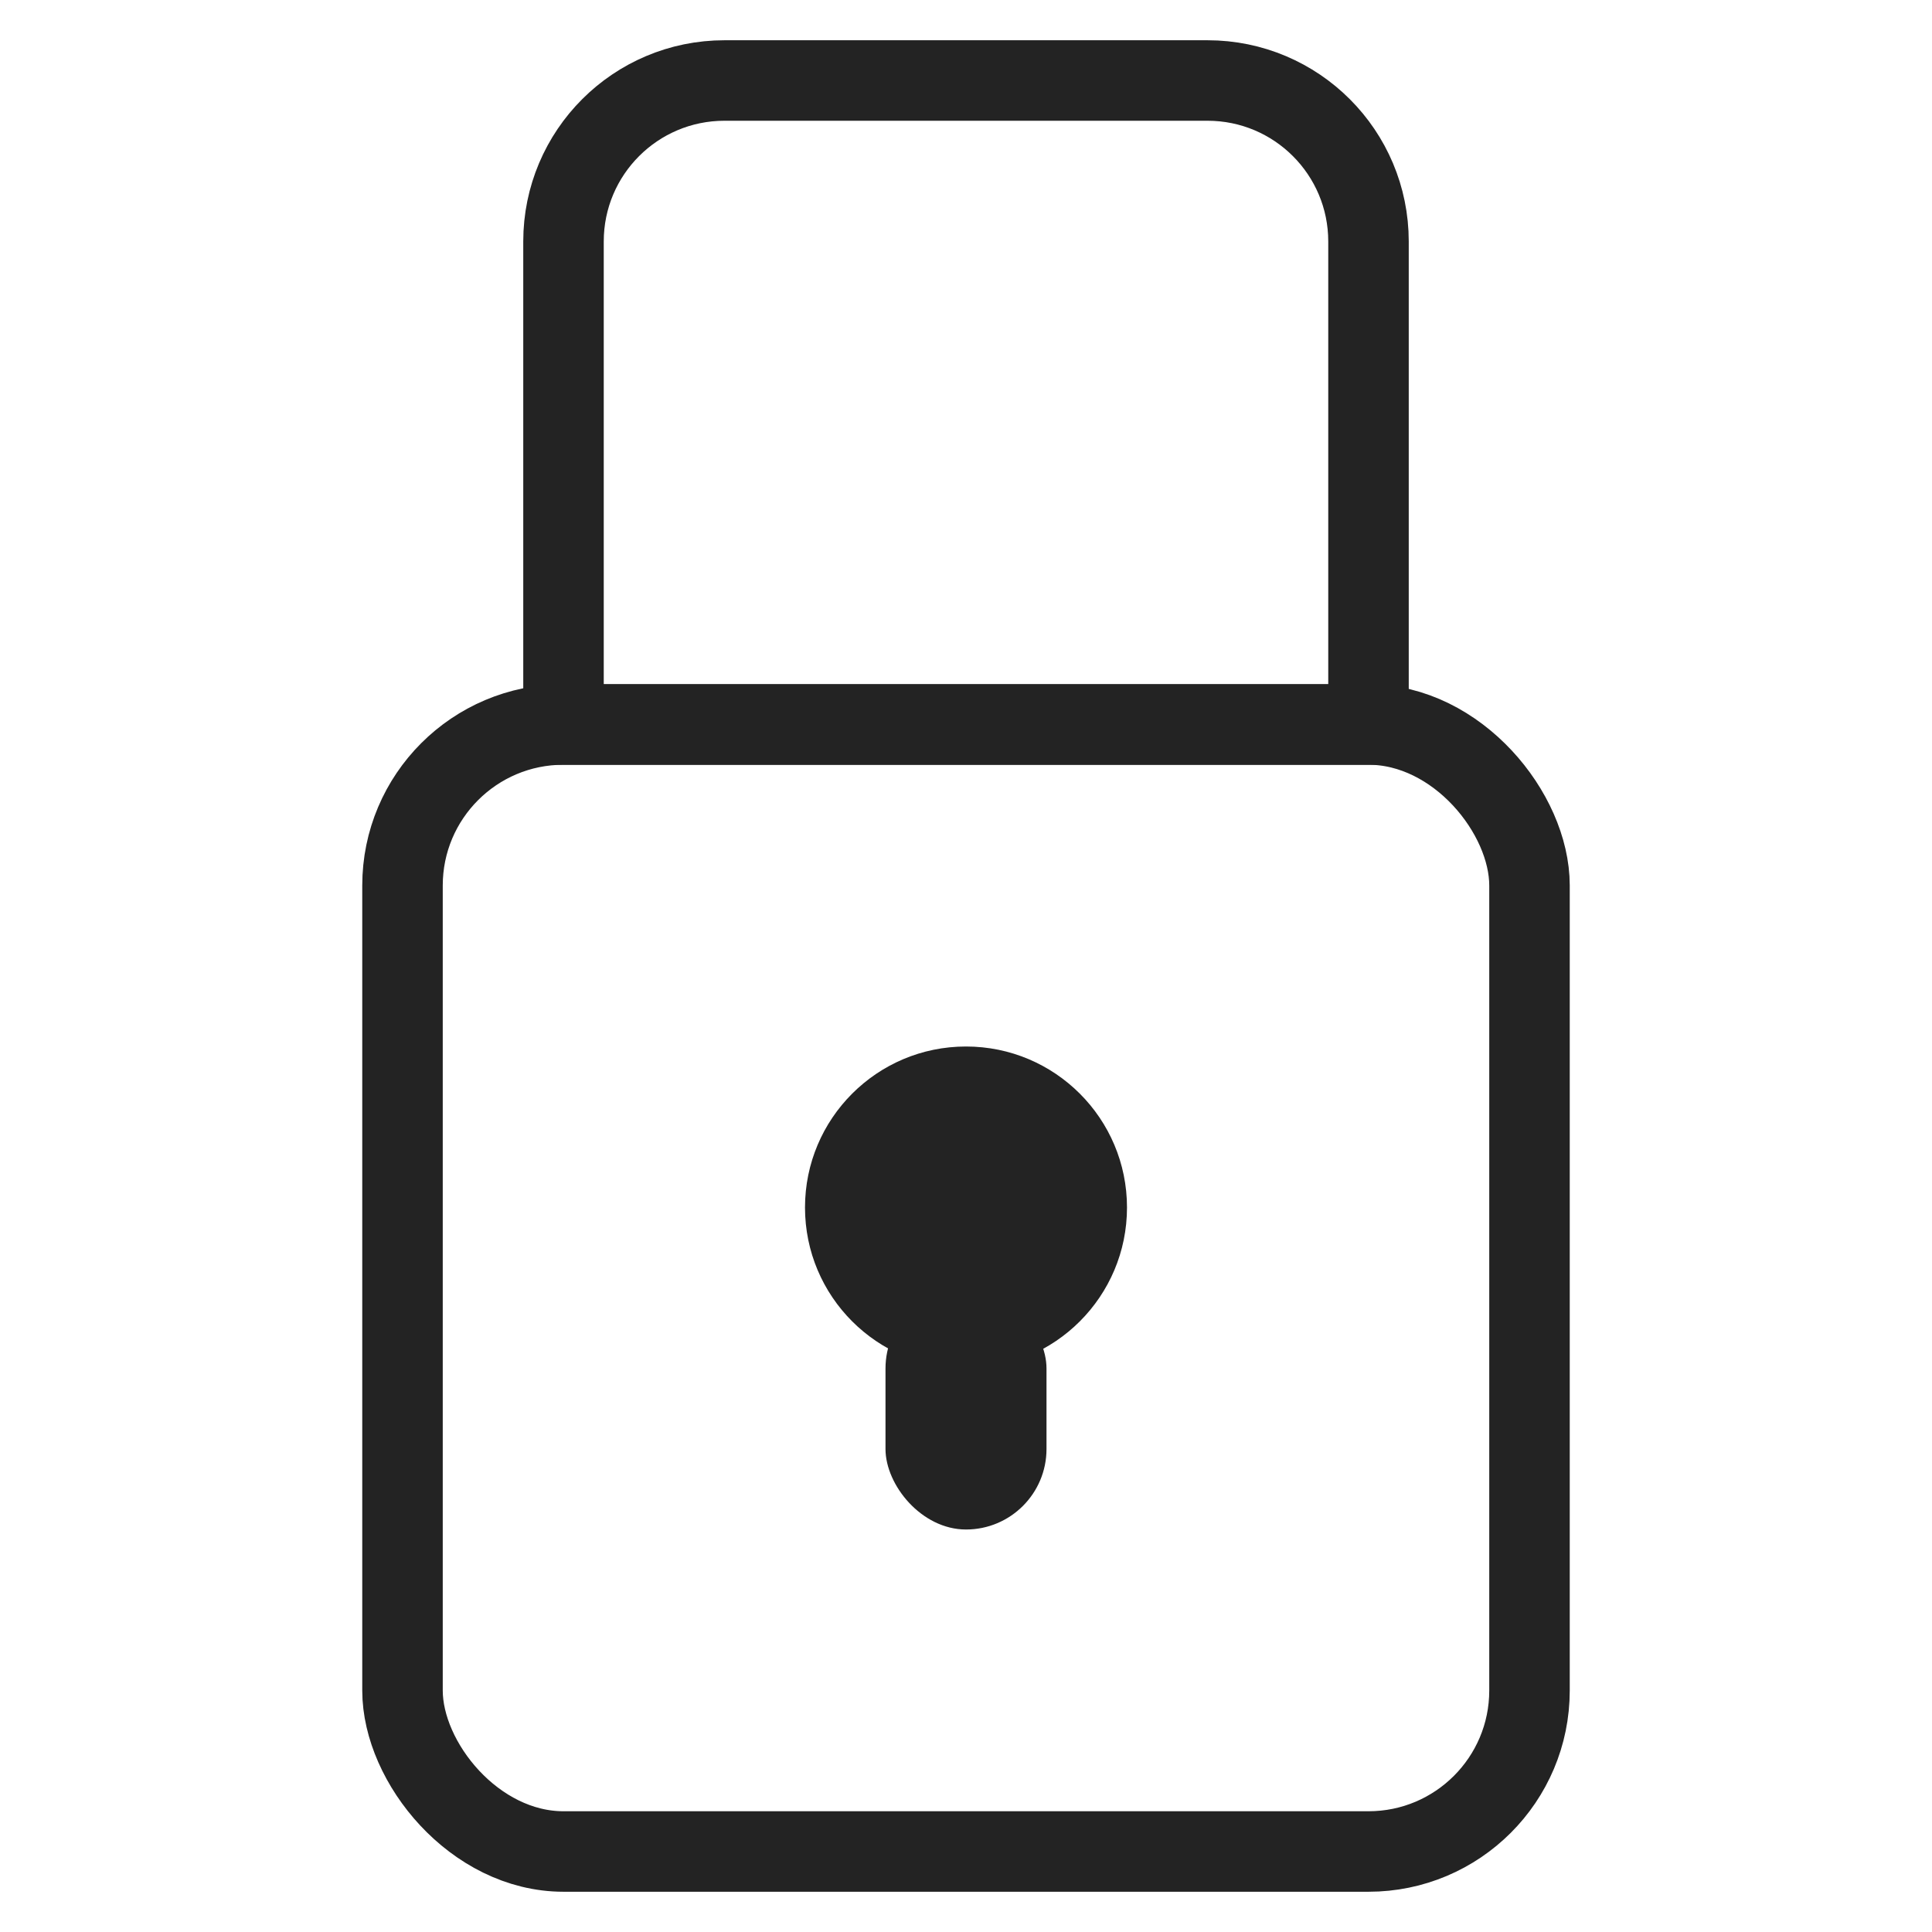 <svg width="24" height="24" viewBox="0 0 24 24" fill="none" xmlns="http://www.w3.org/2000/svg">
<rect x="5" y="9" width="14" height="14" rx="2" stroke="#232323" strokeWidth="2"/>
<path d="M9 1H15C16.105 1 17 1.895 17 3V9H7V3C7 1.895 7.895 1 9 1Z" stroke="#232323" strokeWidth="2"/>
<circle cx="12" cy="15" r="2" fill="#232323"/>
<rect x="11" y="16" width="2" height="3" rx="1" fill="#232323"/>
</svg>
